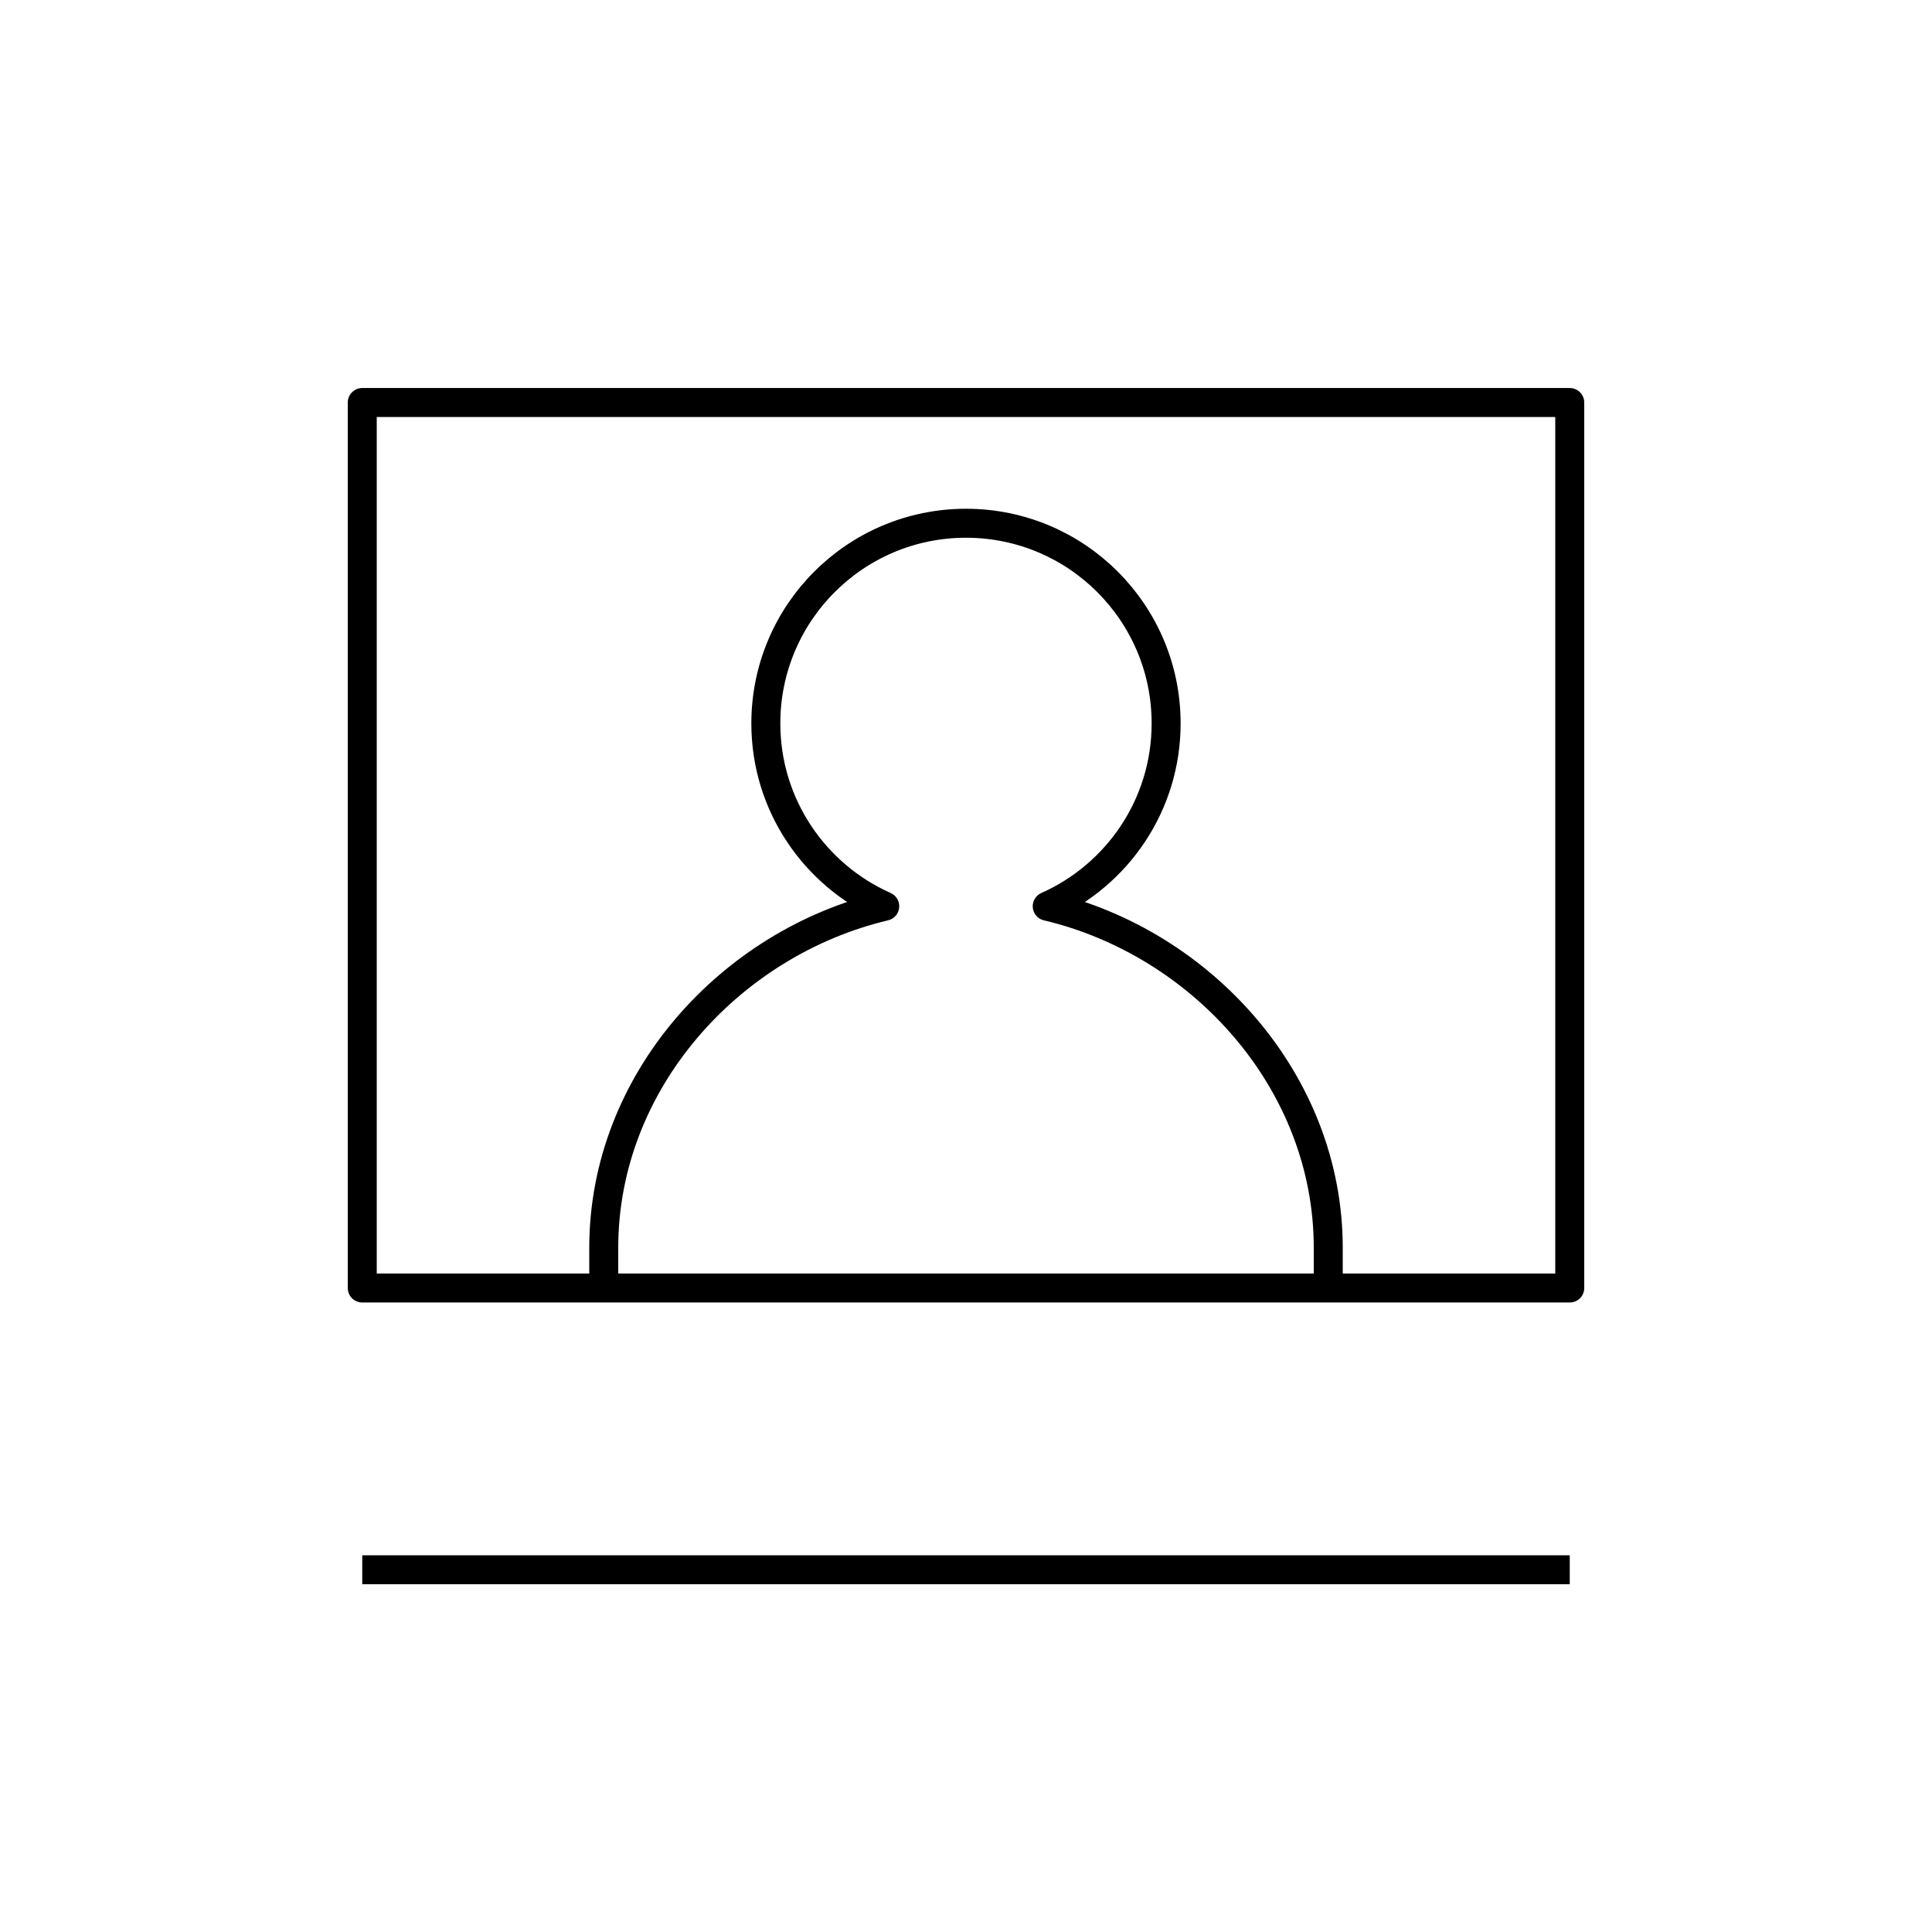 <?xml version="1.0" encoding="iso-8859-1"?>
<!-- Generator: Adobe Illustrator 22.0.0, SVG Export Plug-In . SVG Version: 6.00 Build 0)  -->
<svg version="1.1" xmlns="http://www.w3.org/2000/svg" xmlns:xlink="http://www.w3.org/1999/xlink" x="0px" y="0px"
	 viewBox="0 0 48 48" style="enable-background:new 0 0 48 48;" xml:space="preserve">
<g id="webcast">
	<path id="webcast_1_" style="fill:none;stroke:#000000;stroke-width:0.72;stroke-linejoin:round;stroke-miterlimit:10;" d="M39,39
		H9 M39,10H9v22h30V10z M33,32l0-1h0c0-4.123-3.138-7.574-6.982-8.485c1.74-0.774,2.954-2.515,2.954-4.542
		C28.973,15.226,26.746,13,24,13s-4.973,2.226-4.973,4.973c0,2.027,1.215,3.768,2.954,4.542C18.137,23.426,15,26.877,15,31h0l0,1"/>
</g>
<g id="Layer_1">
</g>
</svg>
